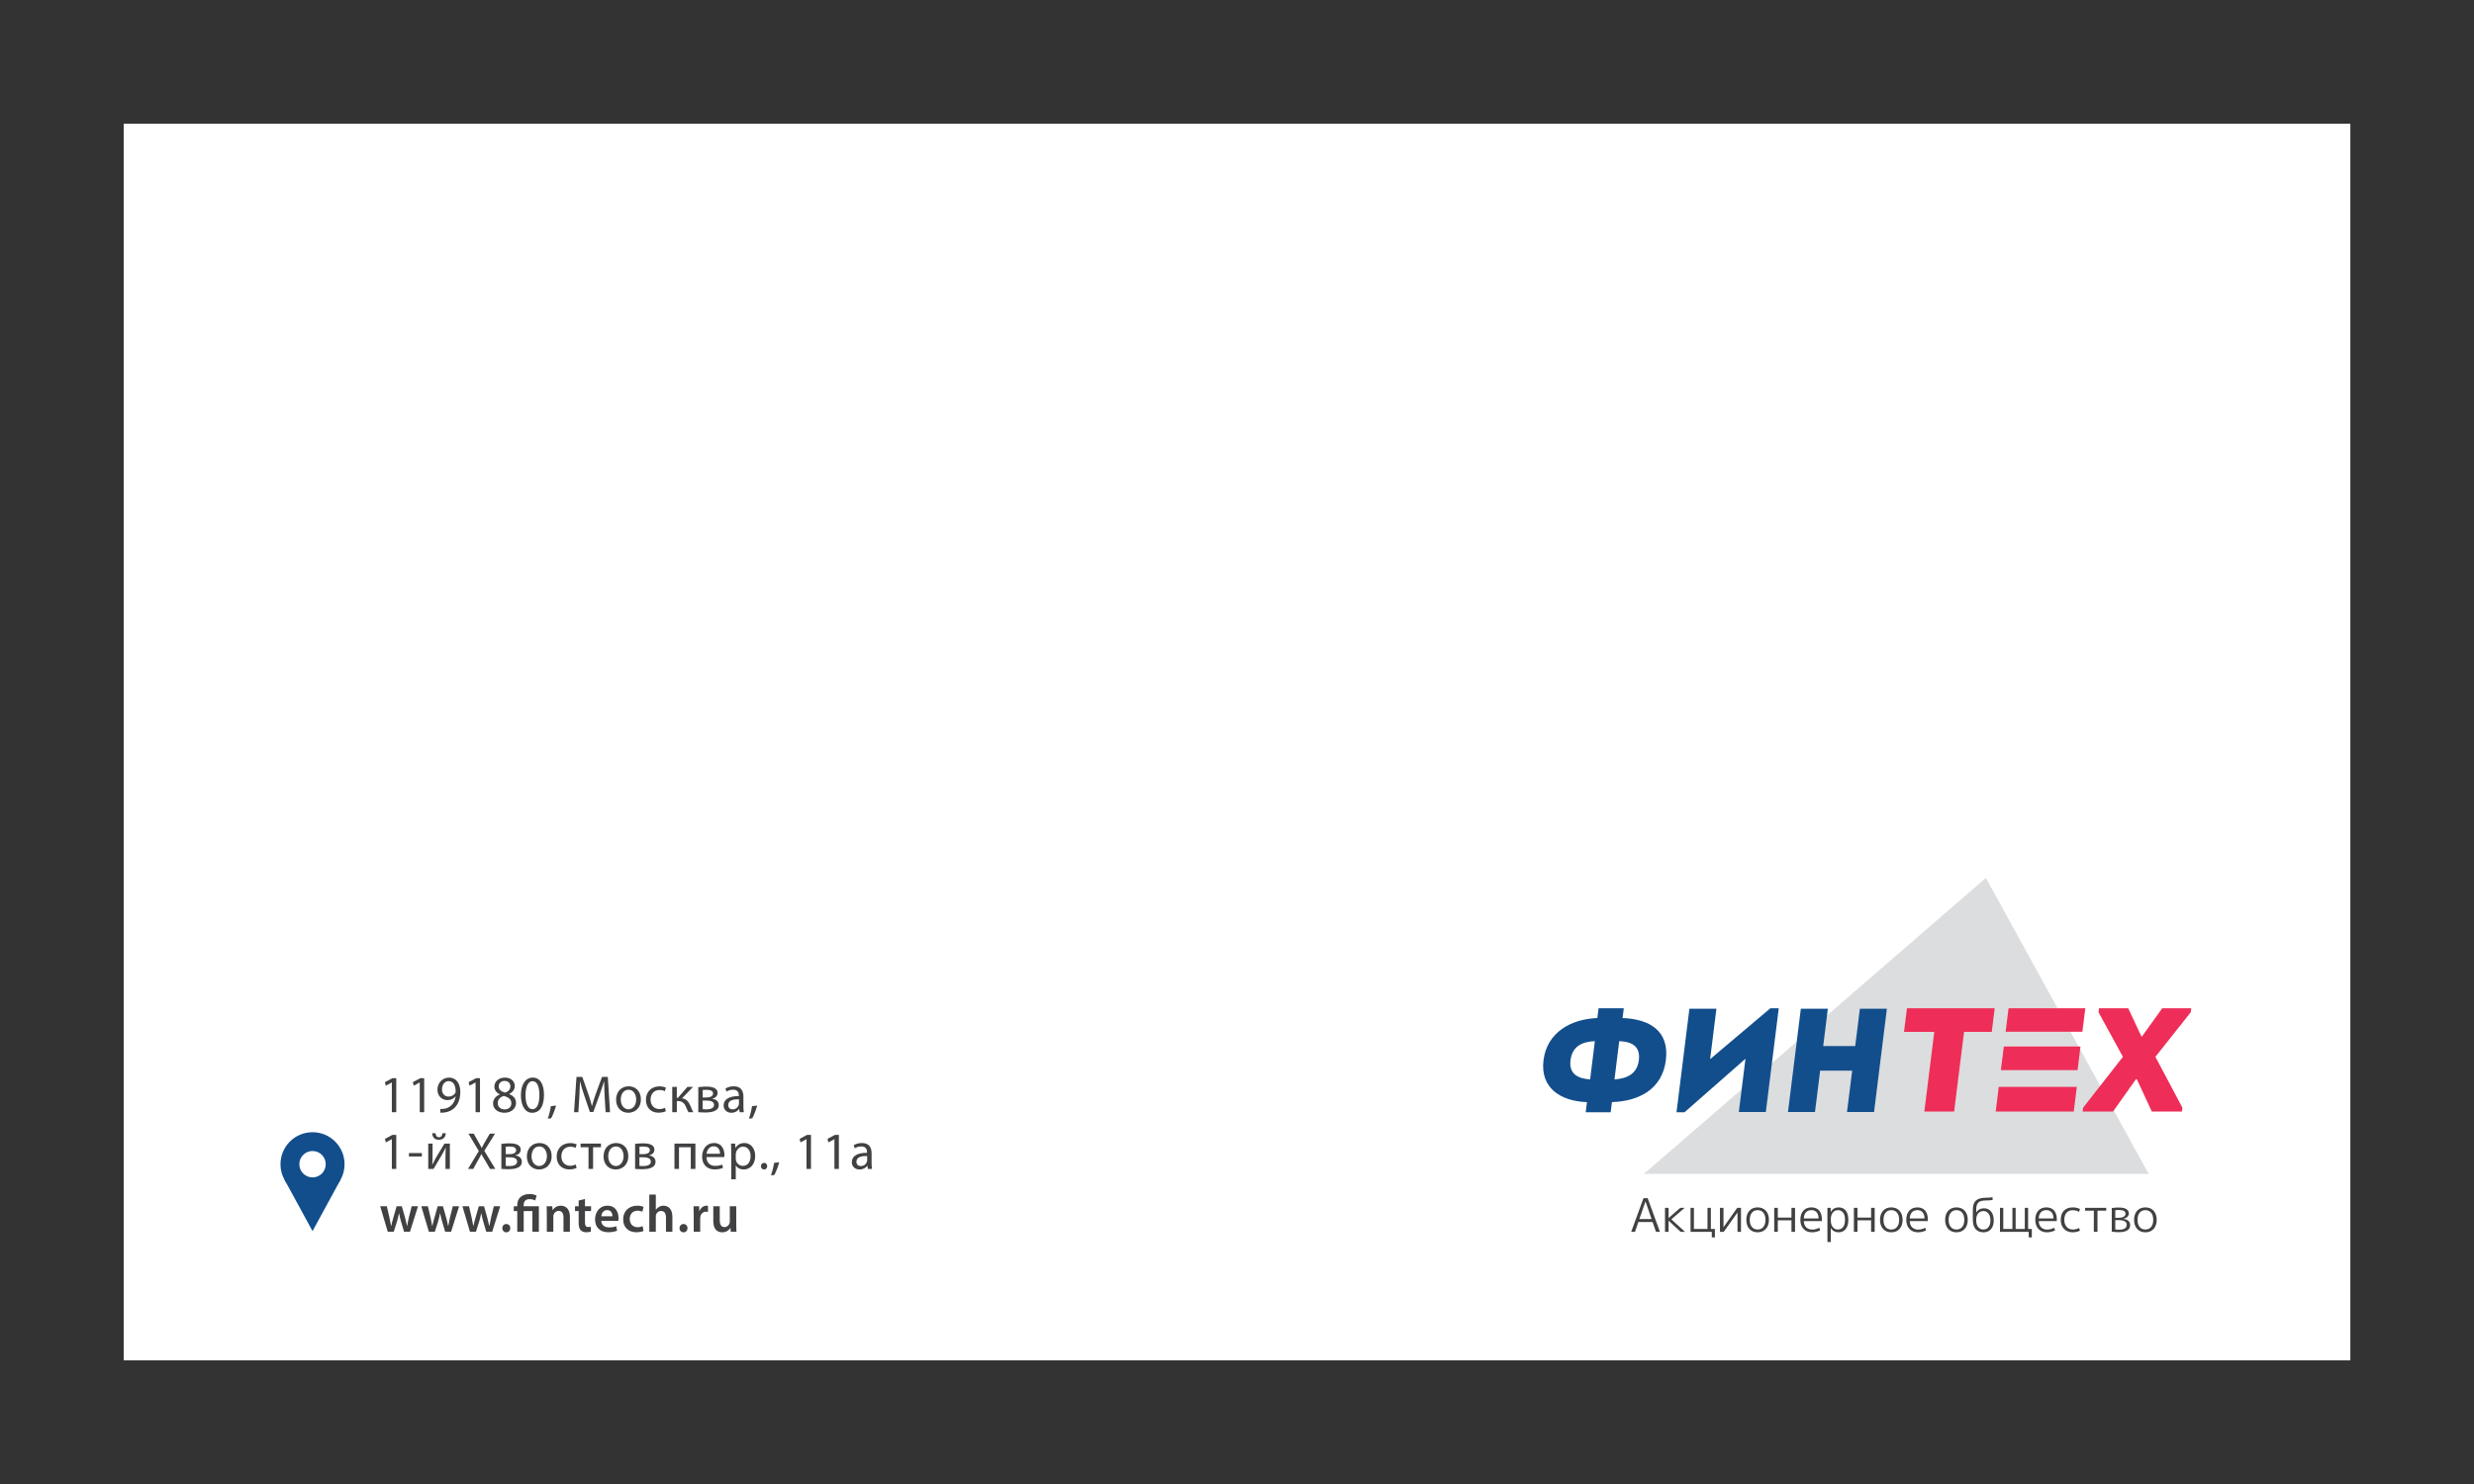 <?xml version="1.0" encoding="UTF-8" standalone="no"?>
<svg
   xmlns:dc="http://purl.org/dc/elements/1.1/"
   xmlns:cc="http://creativecommons.org/ns#"
   xmlns:rdf="http://www.w3.org/1999/02/22-rdf-syntax-ns#"
   xmlns:svg="http://www.w3.org/2000/svg"
   xmlns="http://www.w3.org/2000/svg"
   xmlns:sodipodi="http://sodipodi.sourceforge.net/DTD/sodipodi-0.dtd"
   xmlns:inkscape="http://www.inkscape.org/namespaces/inkscape"
   width="283.46pt"
   height="170.08pt"
   viewBox="0 0 283.46 170.08"
   version="1.1"
   id="svg6881"
   sodipodi:docname="aparovich_page_01.svg"
   inkscape:version="1.0.2-2 (e86c870879, 2021-01-15)">
  <rect x="0" y="0" width="283.46" height="170.08" fill="#333333" stroke="none"/>
  <defs
     id="defs6885" />
  <sodipodi:namedview
     pagecolor="#ffffff"
     bordercolor="#666666"
     borderopacity="1"
     objecttolerance="10"
     gridtolerance="10"
     guidetolerance="10"
     inkscape:pageopacity="0"
     inkscape:pageshadow="2"
     inkscape:window-width="1920"
     inkscape:window-height="1002"
     id="namedview6883"
     showgrid="false"
     inkscape:zoom="1.7211424"
     inkscape:cx="50.869011"
     inkscape:cy="116.89982"
     inkscape:window-x="-8"
     inkscape:window-y="-8"
     inkscape:window-maximized="1"
     inkscape:current-layer="surface1" />
  <g
     id="surface1">
    <path
       style="fill:#ffffff;fill-opacity:1;fill-rule:nonzero;stroke:none"
       d="M 14.172,155.906 H 269.293 V 14.176 H 14.172 Z m 0,0"
       id="path2" />
    <path
       style=" stroke:none;fill-rule:nonzero;fill:rgb(86.299%,86.699%,87.099%);fill-opacity:1;"
       d="M 188.352 134.535 L 246.18 134.535 L 227.535 100.613 "
       id="path4" />
    <path
       style=" stroke:none;fill-rule:nonzero;fill:rgb(7.1%,30.6%,54.9%);fill-opacity:1;"
       d="M 214.719 127.445 L 216.191 115.605 L 213.098 115.605 L 212.562 119.883 L 208.895 119.883 L 209.426 115.605 L 206.332 115.605 L 204.859 127.445 L 207.953 127.445 L 208.543 122.707 L 212.215 122.707 L 211.621 127.445 Z M 199.988 121.34 L 199.227 127.445 L 202.32 127.445 L 203.801 115.555 L 202.84 115.555 L 195.938 121.387 L 196.66 115.605 L 193.566 115.605 L 192.086 127.477 L 193 127.477 Z M 181.684 127.477 L 184.543 127.477 L 184.688 126.309 C 187.762 126.211 190.453 124.84 190.867 121.508 C 191.285 118.176 189.039 116.789 185.906 116.672 L 186.047 115.555 L 183.156 115.555 L 183.016 116.672 C 179.957 116.789 177.242 118.344 176.848 121.508 C 176.453 124.668 178.781 126.211 181.828 126.309 Z M 179.941 121.508 C 180.152 119.816 181.41 119.375 182.734 119.324 L 182.188 123.707 C 180.965 123.621 179.73 123.199 179.941 121.508 M 187.773 121.508 C 187.562 123.199 186.238 123.621 184.98 123.707 L 185.523 119.324 C 186.84 119.375 187.984 119.816 187.773 121.508 "
       id="path6" />
    <path
       style=" stroke:none;fill-rule:nonzero;fill:rgb(93.3%,17.999%,34.499%);fill-opacity:1;"
       d="M 245.355 118.785 L 243.844 115.555 L 240.496 115.555 L 240.441 116.012 L 243.234 121.117 L 238.672 126.953 L 238.617 127.391 L 242.102 127.391 L 244.727 123.688 L 244.828 123.688 L 246.547 127.391 L 249.996 127.391 L 250.051 126.953 L 246.957 121.117 L 251.008 116.012 L 251.066 115.555 L 247.734 115.555 L 245.422 118.785 Z M 229.008 124.566 L 228.66 127.391 L 237.602 127.391 L 237.953 124.566 Z M 229.59 119.934 L 229.25 122.641 L 238.039 122.641 L 238.375 119.934 Z M 238.926 115.555 L 230.133 115.555 L 229.797 118.242 L 238.59 118.242 Z M 221.621 118.262 L 220.48 127.391 L 223.895 127.391 L 225.035 118.262 L 228.207 118.262 L 228.543 115.555 L 218.492 115.555 L 218.152 118.262 "
       id="path8" />
    <path
       style=" stroke:none;fill-rule:evenodd;fill:rgb(25.499%,25.099%,25.899%);fill-opacity:1;"
       d="M 246.75 140.844 C 246.516 141.102 246.199 141.23 245.809 141.23 C 245.414 141.23 245.102 141.102 244.867 140.844 C 244.633 140.586 244.512 140.238 244.512 139.801 C 244.512 139.367 244.633 139.02 244.867 138.758 C 245.102 138.504 245.414 138.375 245.809 138.375 C 246.199 138.375 246.516 138.504 246.75 138.758 C 246.984 139.02 247.105 139.367 247.105 139.801 C 247.105 140.238 246.984 140.586 246.75 140.844 M 246.469 138.984 C 246.309 138.789 246.086 138.691 245.809 138.691 C 245.531 138.691 245.312 138.789 245.148 138.984 C 244.988 139.18 244.91 139.453 244.91 139.801 C 244.91 140.148 244.988 140.422 245.148 140.617 C 245.312 140.812 245.531 140.91 245.809 140.91 C 246.086 140.91 246.309 140.812 246.469 140.617 C 246.629 140.422 246.707 140.148 246.707 139.801 C 246.707 139.453 246.629 139.18 246.469 138.984 M 244.062 140.383 C 244.062 140.938 243.633 141.215 242.773 141.215 C 242.461 141.215 242.188 141.195 241.957 141.156 L 241.957 138.449 C 242.211 138.41 242.469 138.391 242.73 138.391 C 243.156 138.391 243.461 138.453 243.645 138.578 C 243.824 138.703 243.914 138.863 243.914 139.055 C 243.914 139.215 243.859 139.348 243.75 139.453 C 243.645 139.562 243.488 139.637 243.293 139.68 L 243.293 139.688 C 243.543 139.723 243.73 139.805 243.863 139.926 C 243.996 140.047 244.062 140.199 244.062 140.383 M 242.359 139.57 L 242.73 139.57 C 242.984 139.57 243.184 139.527 243.324 139.441 C 243.465 139.355 243.535 139.242 243.535 139.094 C 243.535 138.812 243.273 138.672 242.758 138.672 C 242.621 138.672 242.488 138.68 242.359 138.703 Z M 242.359 140.902 C 242.492 140.922 242.633 140.934 242.789 140.934 C 243.379 140.934 243.672 140.742 243.672 140.355 C 243.672 140.008 243.359 139.832 242.738 139.832 L 242.359 139.832 Z M 241.324 138.75 L 240.32 138.75 L 240.32 141.176 L 239.902 141.176 L 239.902 138.75 L 238.898 138.75 L 238.898 138.43 L 241.324 138.43 Z M 237.5 138.699 C 237.191 138.699 236.949 138.793 236.777 138.984 C 236.605 139.176 236.52 139.449 236.52 139.801 C 236.52 140.141 236.609 140.41 236.793 140.613 C 236.973 140.812 237.211 140.91 237.5 140.91 C 237.75 140.91 237.984 140.852 238.211 140.734 L 238.316 141.043 C 238.051 141.168 237.773 141.23 237.484 141.23 C 237.078 141.23 236.746 141.102 236.492 140.844 C 236.238 140.582 236.109 140.234 236.109 139.801 C 236.109 139.355 236.234 139.004 236.477 138.754 C 236.719 138.5 237.059 138.375 237.484 138.375 C 237.773 138.375 238.051 138.434 238.316 138.559 L 238.211 138.883 C 237.973 138.758 237.738 138.699 237.5 138.699 M 233.59 139.949 C 233.598 140.25 233.688 140.484 233.863 140.66 C 234.039 140.832 234.27 140.918 234.551 140.918 C 234.824 140.918 235.094 140.848 235.359 140.707 L 235.465 141.008 C 235.172 141.156 234.855 141.23 234.516 141.23 C 234.121 141.23 233.801 141.102 233.559 140.844 C 233.316 140.586 233.195 140.238 233.195 139.801 C 233.195 139.355 233.305 139.008 233.535 138.754 C 233.762 138.504 234.07 138.375 234.461 138.375 C 234.844 138.375 235.137 138.496 235.348 138.734 C 235.559 138.977 235.664 139.324 235.664 139.777 C 235.664 139.82 235.66 139.879 235.652 139.949 Z M 233.59 139.645 L 235.281 139.645 C 235.277 139.336 235.203 139.102 235.059 138.934 C 234.914 138.77 234.715 138.688 234.461 138.688 C 234.195 138.688 233.988 138.77 233.836 138.938 C 233.684 139.105 233.598 139.34 233.59 139.645 M 229.527 140.848 L 230.574 140.848 L 230.574 138.43 L 230.945 138.43 L 230.945 140.848 L 231.992 140.848 L 231.992 138.43 L 232.371 138.43 L 232.371 140.848 L 232.797 140.848 L 232.797 141.812 L 232.441 141.812 L 232.441 141.176 L 229.148 141.176 L 229.148 138.43 L 229.527 138.43 Z M 228.055 139.855 C 228.055 139.527 227.98 139.27 227.836 139.082 C 227.688 138.891 227.496 138.797 227.258 138.797 C 227 138.797 226.801 138.887 226.648 139.062 C 226.5 139.238 226.426 139.484 226.426 139.801 L 226.426 139.871 C 226.426 140.188 226.5 140.441 226.648 140.629 C 226.801 140.816 226.996 140.91 227.238 140.91 C 227.492 140.91 227.691 140.82 227.836 140.637 C 227.98 140.449 228.055 140.188 228.055 139.855 M 227.258 141.23 C 226.871 141.23 226.57 141.105 226.359 140.863 C 226.145 140.617 226.039 140.27 226.039 139.82 L 226.039 138.656 C 226.039 138.164 226.156 137.809 226.395 137.594 C 226.633 137.375 227.016 137.266 227.535 137.266 C 227.805 137.266 228.059 137.246 228.301 137.211 L 228.301 137.527 C 228.078 137.562 227.82 137.582 227.535 137.582 C 227.121 137.582 226.836 137.66 226.672 137.816 C 226.508 137.973 226.426 138.246 226.426 138.637 L 226.426 138.941 L 226.438 138.941 C 226.629 138.633 226.93 138.48 227.348 138.48 C 227.664 138.48 227.926 138.605 228.129 138.852 C 228.332 139.102 228.434 139.434 228.434 139.855 C 228.434 140.293 228.332 140.629 228.121 140.867 C 227.914 141.109 227.625 141.23 227.258 141.23 M 225.105 140.844 C 224.867 141.102 224.555 141.23 224.164 141.23 C 223.77 141.23 223.457 141.102 223.223 140.844 C 222.984 140.586 222.867 140.238 222.867 139.801 C 222.867 139.367 222.984 139.02 223.223 138.758 C 223.457 138.504 223.77 138.375 224.164 138.375 C 224.555 138.375 224.867 138.504 225.105 138.758 C 225.34 139.02 225.457 139.367 225.457 139.801 C 225.457 140.238 225.34 140.586 225.105 140.844 M 224.82 138.984 C 224.66 138.789 224.441 138.691 224.164 138.691 C 223.887 138.691 223.664 138.789 223.508 138.984 C 223.344 139.18 223.262 139.453 223.262 139.801 C 223.262 140.148 223.344 140.422 223.508 140.617 C 223.664 140.812 223.887 140.91 224.164 140.91 C 224.441 140.91 224.66 140.812 224.82 140.617 C 224.98 140.422 225.062 140.148 225.062 139.801 C 225.062 139.453 224.98 139.18 224.82 138.984 M 218.812 139.949 C 218.82 140.25 218.91 140.484 219.086 140.66 C 219.266 140.832 219.492 140.918 219.773 140.918 C 220.047 140.918 220.316 140.848 220.582 140.707 L 220.688 141.008 C 220.391 141.156 220.074 141.23 219.738 141.23 C 219.344 141.23 219.023 141.102 218.781 140.844 C 218.535 140.586 218.414 140.238 218.414 139.801 C 218.414 139.355 218.531 139.008 218.758 138.754 C 218.984 138.504 219.293 138.375 219.684 138.375 C 220.066 138.375 220.359 138.496 220.57 138.734 C 220.781 138.977 220.887 139.324 220.887 139.777 C 220.887 139.82 220.883 139.879 220.875 139.949 Z M 218.812 139.645 L 220.504 139.645 C 220.5 139.336 220.426 139.102 220.281 138.934 C 220.137 138.77 219.938 138.688 219.684 138.688 C 219.422 138.688 219.211 138.77 219.059 138.938 C 218.902 139.105 218.824 139.34 218.812 139.645 M 217.637 140.844 C 217.402 141.102 217.09 141.23 216.695 141.23 C 216.305 141.23 215.992 141.102 215.758 140.844 C 215.52 140.586 215.402 140.238 215.402 139.801 C 215.402 139.367 215.52 139.02 215.758 138.758 C 215.992 138.504 216.305 138.375 216.695 138.375 C 217.09 138.375 217.402 138.504 217.637 138.758 C 217.875 139.02 217.992 139.367 217.992 139.801 C 217.992 140.238 217.875 140.586 217.637 140.844 M 217.355 138.984 C 217.195 138.789 216.977 138.691 216.695 138.691 C 216.418 138.691 216.199 138.789 216.039 138.984 C 215.879 139.18 215.801 139.453 215.801 139.801 C 215.801 140.148 215.879 140.422 216.039 140.617 C 216.199 140.812 216.418 140.91 216.695 140.91 C 216.977 140.91 217.195 140.812 217.355 140.617 C 217.516 140.422 217.598 140.148 217.598 139.801 C 217.598 139.453 217.516 139.18 217.355 138.984 M 212.82 139.855 L 212.82 141.176 L 212.41 141.176 L 212.41 138.43 L 212.82 138.43 L 212.82 139.547 L 214.383 139.547 L 214.383 138.43 L 214.793 138.43 L 214.793 141.176 L 214.383 141.176 L 214.383 139.855 Z M 211.395 139.801 C 211.395 139.441 211.324 139.168 211.18 138.977 C 211.035 138.789 210.836 138.691 210.578 138.691 C 210.336 138.691 210.141 138.789 209.988 138.977 C 209.84 139.168 209.766 139.43 209.766 139.766 L 209.766 139.84 C 209.766 140.18 209.84 140.445 209.992 140.633 C 210.145 140.82 210.34 140.91 210.578 140.91 C 210.832 140.91 211.027 140.816 211.176 140.625 C 211.32 140.434 211.395 140.156 211.395 139.801 M 210.664 141.23 C 210.266 141.23 209.969 141.07 209.777 140.746 L 209.766 140.746 L 209.766 142.34 L 209.379 142.34 L 209.379 138.43 L 209.75 138.43 L 209.758 138.895 L 209.766 138.895 C 209.961 138.547 210.262 138.375 210.664 138.375 C 211.012 138.375 211.281 138.496 211.477 138.742 C 211.676 138.988 211.773 139.34 211.773 139.801 C 211.773 140.254 211.676 140.605 211.473 140.855 C 211.27 141.102 211 141.23 210.664 141.23 M 206.672 139.949 C 206.68 140.25 206.773 140.484 206.945 140.66 C 207.125 140.832 207.352 140.918 207.637 140.918 C 207.906 140.918 208.176 140.848 208.445 140.707 L 208.551 141.008 C 208.254 141.156 207.938 141.23 207.598 141.23 C 207.203 141.23 206.883 141.102 206.641 140.844 C 206.398 140.586 206.277 140.238 206.277 139.801 C 206.277 139.355 206.391 139.008 206.617 138.754 C 206.844 138.504 207.152 138.375 207.547 138.375 C 207.926 138.375 208.223 138.496 208.43 138.734 C 208.641 138.977 208.746 139.324 208.746 139.777 C 208.746 139.82 208.742 139.879 208.734 139.949 Z M 206.672 139.645 L 208.367 139.645 C 208.363 139.336 208.285 139.102 208.141 138.934 C 208 138.77 207.801 138.688 207.547 138.688 C 207.281 138.688 207.07 138.77 206.918 138.938 C 206.766 139.105 206.684 139.34 206.672 139.645 M 203.695 139.855 L 203.695 141.176 L 203.281 141.176 L 203.281 138.43 L 203.695 138.43 L 203.695 139.547 L 205.258 139.547 L 205.258 138.43 L 205.668 138.43 L 205.668 141.176 L 205.258 141.176 L 205.258 139.855 Z M 202.32 140.844 C 202.086 141.102 201.77 141.23 201.379 141.23 C 200.988 141.23 200.676 141.102 200.441 140.844 C 200.203 140.586 200.086 140.238 200.086 139.801 C 200.086 139.367 200.203 139.02 200.441 138.758 C 200.676 138.504 200.988 138.375 201.379 138.375 C 201.77 138.375 202.086 138.504 202.32 138.758 C 202.559 139.02 202.676 139.367 202.676 139.801 C 202.676 140.238 202.559 140.586 202.32 140.844 M 202.039 138.984 C 201.879 138.789 201.66 138.691 201.379 138.691 C 201.102 138.691 200.883 138.789 200.723 138.984 C 200.562 139.18 200.48 139.453 200.48 139.801 C 200.48 140.148 200.562 140.422 200.723 140.617 C 200.883 140.812 201.102 140.91 201.379 140.91 C 201.66 140.91 201.879 140.812 202.039 140.617 C 202.199 140.422 202.281 140.148 202.281 139.801 C 202.281 139.453 202.199 139.18 202.039 138.984 M 197.469 140.637 L 197.48 140.637 L 199.043 138.43 L 199.477 138.43 L 199.477 141.176 L 199.074 141.176 L 199.074 138.965 L 199.07 138.965 L 197.5 141.176 L 197.066 141.176 L 197.066 138.43 L 197.469 138.43 Z M 196.023 140.848 L 196.484 140.848 L 196.484 141.812 L 196.129 141.812 L 196.129 141.176 L 193.695 141.176 L 193.695 138.43 L 194.082 138.43 L 194.082 140.848 L 195.637 140.848 L 195.637 138.43 L 196.023 138.43 Z M 191.188 139.59 L 192.516 138.43 L 193.02 138.43 L 191.492 139.746 L 193.062 141.176 L 192.562 141.176 L 191.188 139.902 L 191.18 139.902 L 191.18 141.176 L 190.77 141.176 L 190.77 138.43 L 191.18 138.43 L 191.18 139.59 Z M 189.348 140.051 L 187.719 140.051 L 187.332 141.176 L 186.895 141.176 L 188.305 137.316 L 188.781 137.316 L 190.188 141.176 L 189.738 141.176 Z M 188.539 137.699 L 188.527 137.699 L 187.832 139.711 L 189.23 139.711 Z M 188.539 137.699 "
       id="path10" />
    <path
       style=" stroke:none;fill-rule:nonzero;fill:rgb(25.499%,25.099%,25.899%);fill-opacity:1;"
       d="M 44.895 124.059 L 44.883 124.059 L 44.207 124.426 L 44.102 124.023 L 44.957 123.566 L 45.402 123.566 L 45.402 127.465 L 44.895 127.465 "
       id="path226" />
    <path
       style=" stroke:none;fill-rule:nonzero;fill:rgb(25.499%,25.099%,25.899%);fill-opacity:1;"
       d="M 48.094 124.059 L 48.082 124.059 L 47.402 124.426 L 47.301 124.023 L 48.152 123.566 L 48.602 123.566 L 48.602 127.465 L 48.094 127.465 "
       id="path228" />
    <path
       style=" stroke:none;fill-rule:nonzero;fill:rgb(25.499%,25.099%,25.899%);fill-opacity:1;"
       d="M 50.641 124.852 C 50.641 125.336 50.938 125.676 51.391 125.676 C 51.746 125.676 52.02 125.504 52.16 125.27 C 52.188 125.223 52.207 125.164 52.207 125.078 C 52.207 124.414 51.961 123.902 51.41 123.902 C 50.961 123.902 50.641 124.297 50.641 124.852 M 50.449 127.094 C 50.562 127.105 50.695 127.094 50.875 127.074 C 51.184 127.035 51.469 126.906 51.691 126.699 C 51.949 126.465 52.137 126.121 52.207 125.66 L 52.188 125.66 C 51.973 125.922 51.66 126.078 51.273 126.078 C 50.57 126.078 50.121 125.551 50.121 124.887 C 50.121 124.148 50.656 123.5 51.453 123.5 C 52.25 123.5 52.742 124.148 52.742 125.145 C 52.742 126 52.453 126.602 52.07 126.973 C 51.77 127.266 51.355 127.449 50.938 127.496 C 50.742 127.523 50.578 127.531 50.449 127.523 "
       id="path230" />
    <path
       style=" stroke:none;fill-rule:nonzero;fill:rgb(25.499%,25.099%,25.899%);fill-opacity:1;"
       d="M 54.488 124.059 L 54.477 124.059 L 53.797 124.426 L 53.695 124.023 L 54.547 123.566 L 54.996 123.566 L 54.996 127.465 L 54.488 127.465 "
       id="path232" />
    <path
       style=" stroke:none;fill-rule:nonzero;fill:rgb(25.499%,25.099%,25.899%);fill-opacity:1;"
       d="M 57.141 124.504 C 57.141 124.895 57.434 125.102 57.883 125.223 C 58.219 125.109 58.477 124.867 58.477 124.516 C 58.477 124.203 58.289 123.879 57.816 123.879 C 57.379 123.879 57.141 124.168 57.141 124.504 M 58.59 126.449 C 58.59 125.977 58.262 125.75 57.734 125.602 C 57.277 125.73 57.031 126.031 57.031 126.402 C 57.016 126.797 57.312 127.148 57.812 127.148 C 58.285 127.148 58.59 126.855 58.59 126.449 M 56.492 126.477 C 56.492 125.984 56.785 125.637 57.266 125.434 L 57.262 125.414 C 56.828 125.211 56.645 124.875 56.645 124.539 C 56.645 123.922 57.164 123.5 57.848 123.5 C 58.605 123.5 58.98 123.977 58.98 124.461 C 58.98 124.789 58.82 125.145 58.34 125.371 L 58.34 125.391 C 58.828 125.582 59.125 125.922 59.125 126.398 C 59.125 127.074 58.543 127.531 57.801 127.531 C 56.984 127.531 56.492 127.043 56.492 126.477 "
       id="path234" />
    <path
       style=" stroke:none;fill-rule:nonzero;fill:rgb(25.499%,25.099%,25.899%);fill-opacity:1;"
       d="M 60.211 125.535 C 60.211 126.547 60.523 127.121 61.004 127.121 C 61.543 127.121 61.801 126.492 61.801 125.496 C 61.801 124.539 61.555 123.91 61.008 123.91 C 60.547 123.91 60.211 124.473 60.211 125.535 M 62.328 125.473 C 62.328 126.801 61.836 127.531 60.973 127.531 C 60.211 127.531 59.695 126.816 59.684 125.527 C 59.684 124.223 60.246 123.5 61.039 123.5 C 61.859 123.5 62.328 124.23 62.328 125.473 "
       id="path236" />
    <path
       style=" stroke:none;fill-rule:nonzero;fill:rgb(25.499%,25.099%,25.899%);fill-opacity:1;"
       d="M 62.762 128.203 C 62.895 127.848 63.055 127.207 63.121 126.77 L 63.711 126.707 C 63.574 127.219 63.309 127.887 63.141 128.164 "
       id="path238" />
    <path
       style=" stroke:none;fill-rule:nonzero;fill:rgb(25.499%,25.099%,25.899%);fill-opacity:1;"
       d="M 69.281 125.688 C 69.254 125.125 69.219 124.449 69.223 123.945 L 69.203 123.945 C 69.066 124.418 68.898 124.922 68.695 125.48 L 67.98 127.441 L 67.586 127.441 L 66.93 125.516 C 66.738 124.945 66.578 124.426 66.465 123.945 L 66.453 123.945 C 66.441 124.449 66.41 125.125 66.375 125.73 L 66.266 127.465 L 65.77 127.465 L 66.051 123.422 L 66.715 123.422 L 67.406 125.379 C 67.574 125.875 67.711 126.32 67.812 126.738 L 67.832 126.738 C 67.934 126.332 68.078 125.887 68.258 125.379 L 68.977 123.422 L 69.641 123.422 L 69.895 127.465 L 69.387 127.465 "
       id="path240" />
    <path
       style=" stroke:none;fill-rule:nonzero;fill:rgb(25.499%,25.099%,25.899%);fill-opacity:1;"
       d="M 71.125 126.02 C 71.125 126.656 71.492 127.133 72.008 127.133 C 72.512 127.133 72.891 126.66 72.891 126.008 C 72.891 125.516 72.645 124.891 72.02 124.891 C 71.395 124.891 71.125 125.469 71.125 126.02 M 73.43 125.988 C 73.43 127.062 72.684 127.531 71.98 127.531 C 71.199 127.531 70.59 126.957 70.59 126.039 C 70.59 125.066 71.227 124.496 72.031 124.496 C 72.863 124.496 73.43 125.102 73.43 125.988 "
       id="path242" />
    <path
       style=" stroke:none;fill-rule:nonzero;fill:rgb(25.499%,25.099%,25.899%);fill-opacity:1;"
       d="M 76.285 127.355 C 76.148 127.43 75.84 127.523 75.449 127.523 C 74.574 127.523 74.008 126.93 74.008 126.043 C 74.008 125.148 74.617 124.504 75.566 124.504 C 75.875 124.504 76.152 124.582 76.297 124.652 L 76.176 125.059 C 76.051 124.988 75.852 124.922 75.566 124.922 C 74.898 124.922 74.539 125.414 74.539 126.02 C 74.539 126.691 74.973 127.105 75.547 127.105 C 75.848 127.105 76.043 127.027 76.195 126.961 "
       id="path244" />
    <path
       style=" stroke:none;fill-rule:nonzero;fill:rgb(25.499%,25.099%,25.899%);fill-opacity:1;"
       d="M 77.547 124.562 L 77.547 125.82 L 77.672 125.82 L 78.762 124.562 L 79.406 124.562 L 78.141 125.875 C 78.605 125.922 78.891 126.234 79.117 126.758 C 79.195 126.949 79.297 127.23 79.43 127.465 L 78.879 127.465 C 78.801 127.34 78.699 127.109 78.605 126.871 C 78.41 126.402 78.141 126.188 77.648 126.188 L 77.547 126.188 L 77.547 127.465 L 77.023 127.465 L 77.023 124.562 "
       id="path246" />
    <path
       style=" stroke:none;fill-rule:nonzero;fill:rgb(25.499%,25.099%,25.899%);fill-opacity:1;"
       d="M 80.512 125.777 L 80.906 125.777 C 81.297 125.777 81.699 125.668 81.699 125.324 C 81.699 125.035 81.445 124.898 80.918 124.898 C 80.742 124.898 80.637 124.91 80.512 124.922 Z M 80.504 127.117 C 80.656 127.133 80.762 127.141 80.93 127.141 C 81.281 127.141 81.812 127.055 81.812 126.637 C 81.812 126.219 81.391 126.129 80.887 126.129 L 80.504 126.129 Z M 80.008 124.598 C 80.211 124.562 80.59 124.531 80.93 124.531 C 81.414 124.531 82.219 124.609 82.219 125.258 C 82.219 125.617 81.945 125.84 81.613 125.91 L 81.613 125.926 C 82.039 125.984 82.352 126.223 82.352 126.645 C 82.352 127.406 81.391 127.5 80.824 127.5 C 80.5 127.5 80.16 127.477 80.008 127.465 "
       id="path248" />
    <path
       style=" stroke:none;fill-rule:nonzero;fill:rgb(25.499%,25.099%,25.899%);fill-opacity:1;"
       d="M 84.668 125.984 C 84.09 125.973 83.438 126.074 83.438 126.637 C 83.438 126.98 83.664 127.141 83.934 127.141 C 84.312 127.141 84.551 126.902 84.637 126.656 C 84.656 126.602 84.668 126.543 84.668 126.488 Z M 84.746 127.465 L 84.703 127.098 L 84.684 127.098 C 84.523 127.328 84.211 127.531 83.797 127.531 C 83.211 127.531 82.91 127.117 82.91 126.695 C 82.91 125.996 83.535 125.613 84.656 125.617 L 84.656 125.559 C 84.656 125.316 84.59 124.887 83.996 124.887 C 83.727 124.887 83.441 124.969 83.238 125.102 L 83.121 124.754 C 83.359 124.598 83.707 124.496 84.074 124.496 C 84.961 124.496 85.176 125.102 85.176 125.684 L 85.176 126.77 C 85.176 127.02 85.188 127.266 85.223 127.465 "
       id="path250" />
    <path
       style=" stroke:none;fill-rule:nonzero;fill:rgb(25.499%,25.099%,25.899%);fill-opacity:1;"
       d="M 85.809 128.203 C 85.941 127.848 86.102 127.207 86.168 126.77 L 86.754 126.707 C 86.617 127.219 86.355 127.887 86.188 128.164 "
       id="path252" />
    <path
       style=" stroke:none;fill-rule:nonzero;fill:rgb(25.499%,25.099%,25.899%);fill-opacity:1;"
       d="M 44.895 130.559 L 44.883 130.559 L 44.207 130.926 L 44.102 130.523 L 44.957 130.066 L 45.402 130.066 L 45.402 133.965 L 44.895 133.965 "
       id="path254" />
    <path
       style=" stroke:none;fill-rule:nonzero;fill:rgb(25.499%,25.099%,25.899%);fill-opacity:1;"
       d="M 46.855 132.539 L 48.336 132.539 L 48.336 132.148 L 46.855 132.148 Z M 46.855 132.539 "
       id="path256" />
    <path
       style=" stroke:none;fill-rule:nonzero;fill:rgb(25.499%,25.099%,25.899%);fill-opacity:1;"
       d="M 49.906 129.879 C 49.922 130.141 50.047 130.336 50.289 130.336 C 50.547 130.336 50.668 130.145 50.695 129.879 L 51.074 129.879 C 51.051 130.371 50.738 130.625 50.277 130.625 C 49.75 130.625 49.543 130.293 49.52 129.879 Z M 49.562 131.062 L 49.562 132.285 C 49.562 132.746 49.555 133.035 49.531 133.449 L 49.551 133.453 C 49.723 133.102 49.828 132.898 50.02 132.562 L 50.926 131.062 L 51.543 131.062 L 51.543 133.965 L 51.039 133.965 L 51.039 132.734 C 51.039 132.262 51.051 132.016 51.074 131.547 L 51.055 131.547 C 50.871 131.918 50.742 132.152 50.574 132.445 C 50.301 132.898 49.984 133.453 49.672 133.965 L 49.066 133.965 L 49.066 131.062 "
       id="path258" />
    <path
       style=" stroke:none;fill-rule:nonzero;fill:rgb(25.499%,25.099%,25.899%);fill-opacity:1;"
       d="M 56.145 133.965 L 55.629 133.07 C 55.418 132.73 55.285 132.508 55.16 132.273 L 55.148 132.273 C 55.035 132.508 54.918 132.723 54.711 133.078 L 54.227 133.965 L 53.625 133.965 L 54.859 131.918 L 53.672 129.922 L 54.277 129.922 L 54.812 130.871 C 54.961 131.133 55.078 131.336 55.184 131.555 L 55.203 131.555 C 55.316 131.316 55.418 131.129 55.566 130.871 L 56.121 129.922 L 56.719 129.922 L 55.488 131.891 L 56.75 133.965 "
       id="path260" />
    <path
       style=" stroke:none;fill-rule:nonzero;fill:rgb(25.499%,25.099%,25.899%);fill-opacity:1;"
       d="M 57.949 132.277 L 58.348 132.277 C 58.734 132.277 59.137 132.168 59.137 131.824 C 59.137 131.535 58.887 131.398 58.359 131.398 C 58.184 131.398 58.078 131.41 57.949 131.422 Z M 57.945 133.617 C 58.094 133.633 58.203 133.641 58.371 133.641 C 58.723 133.641 59.25 133.555 59.25 133.137 C 59.25 132.719 58.832 132.629 58.328 132.629 L 57.945 132.629 Z M 57.445 131.098 C 57.652 131.062 58.027 131.031 58.371 131.031 C 58.855 131.031 59.66 131.109 59.66 131.758 C 59.66 132.117 59.383 132.34 59.055 132.41 L 59.055 132.426 C 59.48 132.484 59.793 132.723 59.793 133.145 C 59.793 133.906 58.832 134 58.262 134 C 57.938 134 57.602 133.977 57.445 133.965 "
       id="path262" />
    <path
       style=" stroke:none;fill-rule:nonzero;fill:rgb(25.499%,25.099%,25.899%);fill-opacity:1;"
       d="M 60.902 132.52 C 60.902 133.156 61.27 133.633 61.785 133.633 C 62.289 133.633 62.664 133.16 62.664 132.508 C 62.664 132.016 62.418 131.391 61.797 131.391 C 61.172 131.391 60.902 131.969 60.902 132.52 M 63.207 132.488 C 63.207 133.562 62.461 134.031 61.762 134.031 C 60.973 134.031 60.367 133.457 60.367 132.539 C 60.367 131.566 61.004 130.996 61.809 130.996 C 62.641 130.996 63.207 131.602 63.207 132.488 "
       id="path264" />
    <path
       style=" stroke:none;fill-rule:nonzero;fill:rgb(25.499%,25.099%,25.899%);fill-opacity:1;"
       d="M 66.062 133.855 C 65.922 133.93 65.617 134.023 65.227 134.023 C 64.352 134.023 63.781 133.43 63.781 132.543 C 63.781 131.648 64.395 131.004 65.344 131.004 C 65.652 131.004 65.93 131.082 66.074 131.152 L 65.953 131.559 C 65.828 131.488 65.629 131.422 65.344 131.422 C 64.676 131.422 64.316 131.914 64.316 132.52 C 64.316 133.191 64.75 133.605 65.324 133.605 C 65.625 133.605 65.82 133.527 65.973 133.461 "
       id="path266" />
    <path
       style=" stroke:none;fill-rule:nonzero;fill:rgb(25.499%,25.099%,25.899%);fill-opacity:1;"
       d="M 68.855 131.062 L 68.855 131.48 L 67.953 131.48 L 67.953 133.965 L 67.43 133.965 L 67.43 131.48 L 66.523 131.48 L 66.523 131.062 "
       id="path268" />
    <path
       style=" stroke:none;fill-rule:nonzero;fill:rgb(25.499%,25.099%,25.899%);fill-opacity:1;"
       d="M 69.688 132.52 C 69.688 133.156 70.051 133.633 70.566 133.633 C 71.07 133.633 71.449 133.16 71.449 132.508 C 71.449 132.016 71.203 131.391 70.582 131.391 C 69.957 131.391 69.688 131.969 69.688 132.52 M 71.988 132.488 C 71.988 133.562 71.246 134.031 70.543 134.031 C 69.758 134.031 69.152 133.457 69.152 132.539 C 69.152 131.566 69.789 130.996 70.59 130.996 C 71.426 130.996 71.988 131.602 71.988 132.488 "
       id="path270" />
    <path
       style=" stroke:none;fill-rule:nonzero;fill:rgb(25.499%,25.099%,25.899%);fill-opacity:1;"
       d="M 73.27 132.277 L 73.664 132.277 C 74.055 132.277 74.457 132.168 74.457 131.824 C 74.457 131.535 74.203 131.398 73.676 131.398 C 73.5 131.398 73.395 131.41 73.27 131.422 Z M 73.262 133.617 C 73.41 133.633 73.52 133.641 73.688 133.641 C 74.039 133.641 74.57 133.555 74.57 133.137 C 74.57 132.719 74.148 132.629 73.645 132.629 L 73.262 132.629 Z M 72.766 131.098 C 72.969 131.062 73.348 131.031 73.688 131.031 C 74.172 131.031 74.977 131.109 74.977 131.758 C 74.977 132.117 74.703 132.34 74.371 132.41 L 74.371 132.426 C 74.797 132.484 75.109 132.723 75.109 133.145 C 75.109 133.906 74.148 134 73.582 134 C 73.258 134 72.918 133.977 72.766 133.965 "
       id="path272" />
    <path
       style=" stroke:none;fill-rule:nonzero;fill:rgb(25.499%,25.099%,25.899%);fill-opacity:1;"
       d="M 79.676 131.062 L 79.676 133.965 L 79.148 133.965 L 79.148 131.48 L 77.797 131.48 L 77.797 133.965 L 77.277 133.965 L 77.277 131.062 "
       id="path274" />
    <path
       style=" stroke:none;fill-rule:nonzero;fill:rgb(25.499%,25.099%,25.899%);fill-opacity:1;"
       d="M 82.496 132.23 C 82.5 131.895 82.355 131.375 81.766 131.375 C 81.23 131.375 80.996 131.867 80.953 132.23 Z M 80.949 132.609 C 80.961 133.324 81.414 133.617 81.945 133.617 C 82.32 133.617 82.551 133.551 82.746 133.465 L 82.836 133.844 C 82.652 133.93 82.332 134.023 81.871 134.023 C 80.977 134.023 80.445 133.438 80.445 132.562 C 80.445 131.688 80.961 130.996 81.805 130.996 C 82.754 130.996 83.004 131.832 83.004 132.363 C 83.004 132.473 82.992 132.555 82.988 132.609 "
       id="path276" />
    <path
       style=" stroke:none;fill-rule:nonzero;fill:rgb(25.499%,25.099%,25.899%);fill-opacity:1;"
       d="M 84.301 132.781 C 84.301 132.859 84.316 132.934 84.324 133 C 84.422 133.363 84.738 133.617 85.117 133.617 C 85.676 133.617 86 133.16 86 132.496 C 86 131.914 85.695 131.414 85.137 131.414 C 84.777 131.414 84.441 131.676 84.336 132.07 C 84.32 132.137 84.301 132.215 84.301 132.285 Z M 83.781 132.012 C 83.781 131.637 83.77 131.34 83.758 131.062 L 84.23 131.062 L 84.254 131.559 L 84.266 131.559 C 84.48 131.207 84.824 130.996 85.297 130.996 C 86 130.996 86.527 131.59 86.527 132.473 C 86.527 133.516 85.891 134.031 85.207 134.031 C 84.824 134.031 84.488 133.863 84.316 133.574 L 84.301 133.574 L 84.301 135.152 L 83.781 135.152 "
       id="path278" />
    <path
       style=" stroke:none;fill-rule:nonzero;fill:rgb(25.499%,25.099%,25.899%);fill-opacity:1;"
       d="M 87.188 133.652 C 87.188 133.43 87.34 133.273 87.547 133.273 C 87.758 133.273 87.902 133.43 87.902 133.652 C 87.902 133.867 87.766 134.031 87.543 134.031 C 87.332 134.031 87.188 133.867 87.188 133.652 "
       id="path280" />
    <path
       style=" stroke:none;fill-rule:nonzero;fill:rgb(25.499%,25.099%,25.899%);fill-opacity:1;"
       d="M 88.332 134.703 C 88.465 134.348 88.629 133.707 88.695 133.27 L 89.281 133.207 C 89.145 133.719 88.879 134.387 88.711 134.664 "
       id="path282" />
    <path
       style=" stroke:none;fill-rule:nonzero;fill:rgb(25.499%,25.099%,25.899%);fill-opacity:1;"
       d="M 92.406 130.559 L 92.395 130.559 L 91.719 130.926 L 91.617 130.523 L 92.469 130.066 L 92.918 130.066 L 92.918 133.965 L 92.406 133.965 "
       id="path284" />
    <path
       style=" stroke:none;fill-rule:nonzero;fill:rgb(25.499%,25.099%,25.899%);fill-opacity:1;"
       d="M 95.605 130.559 L 95.594 130.559 L 94.914 130.926 L 94.812 130.523 L 95.664 130.066 L 96.113 130.066 L 96.113 133.965 L 95.605 133.965 "
       id="path286" />
    <path
       style=" stroke:none;fill-rule:nonzero;fill:rgb(25.499%,25.099%,25.899%);fill-opacity:1;"
       d="M 99.355 132.484 C 98.781 132.473 98.125 132.574 98.125 133.137 C 98.125 133.48 98.355 133.641 98.625 133.641 C 99 133.641 99.242 133.402 99.324 133.156 C 99.344 133.102 99.355 133.043 99.355 132.988 Z M 99.434 133.965 L 99.391 133.598 L 99.375 133.598 C 99.211 133.828 98.898 134.031 98.484 134.031 C 97.898 134.031 97.598 133.617 97.598 133.195 C 97.598 132.496 98.223 132.113 99.344 132.117 L 99.344 132.059 C 99.344 131.816 99.277 131.387 98.684 131.387 C 98.414 131.387 98.133 131.469 97.93 131.602 L 97.809 131.254 C 98.047 131.098 98.395 130.996 98.762 130.996 C 99.648 130.996 99.863 131.602 99.863 132.184 L 99.863 133.27 C 99.863 133.52 99.875 133.766 99.914 133.965 "
       id="path288" />
    <path
       style=" stroke:none;fill-rule:nonzero;fill:rgb(25.499%,25.099%,25.899%);fill-opacity:1;"
       d="M 44.32 138.246 L 44.625 139.57 C 44.691 139.883 44.758 140.199 44.809 140.516 L 44.824 140.516 C 44.883 140.199 44.977 139.875 45.062 139.574 L 45.441 138.246 L 46.039 138.246 L 46.406 139.539 C 46.496 139.883 46.574 140.199 46.641 140.516 L 46.652 140.516 C 46.699 140.199 46.766 139.883 46.844 139.539 L 47.168 138.246 L 47.895 138.246 L 46.973 141.164 L 46.293 141.164 L 45.945 139.977 C 45.855 139.672 45.789 139.395 45.723 139.043 L 45.711 139.043 C 45.648 139.402 45.57 139.688 45.488 139.977 L 45.117 141.164 L 44.426 141.164 L 43.562 138.246 "
       id="path290" />
    <path
       style=" stroke:none;fill-rule:nonzero;fill:rgb(25.499%,25.099%,25.899%);fill-opacity:1;"
       d="M 49.027 138.246 L 49.336 139.57 C 49.398 139.883 49.465 140.199 49.52 140.516 L 49.531 140.516 C 49.594 140.199 49.688 139.875 49.773 139.574 L 50.148 138.246 L 50.75 138.246 L 51.117 139.539 C 51.207 139.883 51.285 140.199 51.348 140.516 L 51.359 140.516 C 51.41 140.199 51.473 139.883 51.551 139.539 L 51.879 138.246 L 52.602 138.246 L 51.684 141.164 L 51.004 141.164 L 50.652 139.977 C 50.562 139.672 50.496 139.395 50.43 139.043 L 50.418 139.043 C 50.359 139.402 50.281 139.688 50.199 139.977 L 49.824 141.164 L 49.137 141.164 L 48.273 138.246 "
       id="path292" />
    <path
       style=" stroke:none;fill-rule:nonzero;fill:rgb(25.499%,25.099%,25.899%);fill-opacity:1;"
       d="M 53.738 138.246 L 54.043 139.57 C 54.109 139.883 54.176 140.199 54.23 140.516 L 54.242 140.516 C 54.301 140.199 54.398 139.875 54.48 139.574 L 54.859 138.246 L 55.461 138.246 L 55.824 139.539 C 55.914 139.883 55.992 140.199 56.059 140.516 L 56.07 140.516 C 56.121 140.199 56.184 139.883 56.262 139.539 L 56.586 138.246 L 57.312 138.246 L 56.395 141.164 L 55.711 141.164 L 55.363 139.977 C 55.273 139.672 55.207 139.395 55.141 139.043 L 55.129 139.043 C 55.07 139.402 54.992 139.688 54.906 139.977 L 54.535 141.164 L 53.844 141.164 L 52.984 138.246 "
       id="path294" />
    <path
       style=" stroke:none;fill-rule:nonzero;fill:rgb(25.499%,25.099%,25.899%);fill-opacity:1;"
       d="M 57.555 140.758 C 57.555 140.48 57.746 140.281 58.012 140.281 C 58.281 140.281 58.465 140.477 58.465 140.758 C 58.465 141.027 58.285 141.23 58.012 141.23 C 57.742 141.23 57.555 141.027 57.555 140.758 "
       id="path296" />
    <path
       style=" stroke:none;fill-rule:nonzero;fill:rgb(25.499%,25.099%,25.899%);fill-opacity:1;"
       d="M 59.266 141.164 L 59.266 138.797 L 58.867 138.797 L 58.867 138.246 L 59.266 138.246 L 59.266 138.105 C 59.266 137.32 59.809 136.844 60.68 136.844 C 60.969 136.844 61.316 136.918 61.484 137.027 L 61.32 137.586 C 61.184 137.508 60.957 137.43 60.68 137.43 C 60.164 137.43 59.996 137.742 59.996 138.125 L 59.996 138.246 L 61.742 138.246 L 61.742 141.164 L 60.996 141.164 L 60.996 138.797 L 60.004 138.797 L 60.004 141.164 "
       id="path298" />
    <path
       style=" stroke:none;fill-rule:nonzero;fill:rgb(25.499%,25.099%,25.899%);fill-opacity:1;"
       d="M 62.652 139.113 C 62.652 138.777 62.648 138.496 62.633 138.246 L 63.277 138.246 L 63.312 138.684 L 63.332 138.684 C 63.457 138.453 63.777 138.18 64.262 138.18 C 64.77 138.18 65.297 138.508 65.297 139.43 L 65.297 141.164 L 64.562 141.164 L 64.562 139.516 C 64.562 139.094 64.406 138.777 64.004 138.777 C 63.711 138.777 63.508 138.988 63.426 139.211 C 63.402 139.277 63.398 139.367 63.398 139.449 L 63.398 141.164 L 62.652 141.164 "
       id="path300" />
    <path
       style=" stroke:none;fill-rule:nonzero;fill:rgb(25.499%,25.099%,25.899%);fill-opacity:1;"
       d="M 67.023 137.41 L 67.023 138.246 L 67.723 138.246 L 67.723 138.797 L 67.023 138.797 L 67.023 140.086 C 67.023 140.438 67.117 140.625 67.398 140.625 C 67.527 140.625 67.621 140.605 67.688 140.59 L 67.699 141.152 C 67.59 141.195 67.398 141.223 67.164 141.223 C 66.895 141.223 66.668 141.137 66.531 140.984 C 66.375 140.816 66.301 140.555 66.301 140.172 L 66.301 138.797 L 65.883 138.797 L 65.883 138.246 L 66.301 138.246 L 66.301 137.586 "
       id="path302" />
    <path
       style=" stroke:none;fill-rule:nonzero;fill:rgb(25.499%,25.099%,25.899%);fill-opacity:1;"
       d="M 70.172 139.395 C 70.18 139.125 70.059 138.684 69.566 138.684 C 69.109 138.684 68.918 139.094 68.891 139.395 Z M 68.891 139.914 C 68.906 140.438 69.32 140.668 69.789 140.668 C 70.129 140.668 70.375 140.621 70.598 140.535 L 70.707 141.043 C 70.453 141.148 70.105 141.223 69.688 141.223 C 68.738 141.223 68.18 140.645 68.18 139.75 C 68.18 138.941 68.672 138.18 69.609 138.18 C 70.555 138.18 70.867 138.957 70.867 139.598 C 70.867 139.738 70.855 139.844 70.844 139.914 "
       id="path304" />
    <path
       style=" stroke:none;fill-rule:nonzero;fill:rgb(25.499%,25.099%,25.899%);fill-opacity:1;"
       d="M 73.73 141.074 C 73.574 141.148 73.27 141.223 72.902 141.223 C 71.992 141.223 71.398 140.645 71.398 139.738 C 71.398 138.863 71.996 138.18 73.023 138.18 C 73.293 138.18 73.566 138.238 73.734 138.316 L 73.605 138.867 C 73.484 138.812 73.309 138.754 73.047 138.754 C 72.48 138.754 72.148 139.168 72.152 139.703 C 72.152 140.301 72.543 140.645 73.047 140.645 C 73.305 140.645 73.484 140.59 73.629 140.527 "
       id="path306" />
    <path
       style=" stroke:none;fill-rule:nonzero;fill:rgb(25.499%,25.099%,25.899%);fill-opacity:1;"
       d="M 74.395 136.906 L 75.141 136.906 L 75.141 138.645 L 75.152 138.645 C 75.242 138.508 75.363 138.395 75.52 138.309 C 75.66 138.227 75.836 138.18 76.02 138.18 C 76.52 138.18 77.039 138.508 77.039 139.445 L 77.039 141.164 L 76.305 141.164 L 76.305 139.527 C 76.305 139.102 76.148 138.785 75.738 138.785 C 75.453 138.785 75.246 138.977 75.168 139.199 C 75.145 139.258 75.141 139.336 75.141 139.422 L 75.141 141.164 L 74.395 141.164 "
       id="path308" />
    <path
       style=" stroke:none;fill-rule:nonzero;fill:rgb(25.499%,25.099%,25.899%);fill-opacity:1;"
       d="M 77.859 140.758 C 77.859 140.48 78.051 140.281 78.312 140.281 C 78.586 140.281 78.77 140.477 78.77 140.758 C 78.77 141.027 78.59 141.23 78.312 141.23 C 78.043 141.23 77.859 141.027 77.859 140.758 "
       id="path310" />
    <path
       style=" stroke:none;fill-rule:nonzero;fill:rgb(25.499%,25.099%,25.899%);fill-opacity:1;"
       d="M 79.484 139.188 C 79.484 138.789 79.477 138.508 79.461 138.246 L 80.102 138.246 L 80.125 138.801 L 80.148 138.801 C 80.293 138.387 80.637 138.18 80.949 138.18 C 81.02 138.18 81.062 138.184 81.121 138.195 L 81.121 138.891 C 81.062 138.879 80.996 138.867 80.906 138.867 C 80.551 138.867 80.312 139.094 80.246 139.426 C 80.234 139.492 80.223 139.57 80.223 139.652 L 80.223 141.164 L 79.484 141.164 "
       id="path312" />
    <path
       style=" stroke:none;fill-rule:nonzero;fill:rgb(25.499%,25.099%,25.899%);fill-opacity:1;"
       d="M 84.355 140.289 C 84.355 140.637 84.367 140.926 84.379 141.164 L 83.73 141.164 L 83.695 140.723 L 83.684 140.723 C 83.559 140.934 83.27 141.23 82.746 141.23 C 82.215 141.23 81.727 140.914 81.727 139.961 L 81.727 138.246 L 82.465 138.246 L 82.465 139.832 C 82.465 140.32 82.621 140.633 83.012 140.633 C 83.305 140.633 83.496 140.422 83.574 140.234 C 83.598 140.168 83.617 140.094 83.617 140.008 L 83.617 138.246 L 84.355 138.246 "
       id="path314" />
    <path
       style=" stroke:none;fill-rule:nonzero;fill:rgb(7.1%,30.6%,54.9%);fill-opacity:1;"
       d="M 39.477 133.426 C 39.477 135.453 37.836 137.094 35.809 137.094 C 33.781 137.094 32.137 135.453 32.137 133.426 C 32.137 131.398 33.781 129.758 35.809 129.758 C 37.836 129.758 39.477 131.398 39.477 133.426 "
       id="path316" />
    <path
       style=" stroke:none;fill-rule:nonzero;fill:rgb(100%,100%,100%);fill-opacity:1;"
       d="M 37.32 133.426 C 37.32 134.262 36.645 134.938 35.809 134.938 C 34.973 134.938 34.297 134.262 34.297 133.426 C 34.297 132.59 34.973 131.914 35.809 131.914 C 36.645 131.914 37.32 132.59 37.32 133.426 "
       id="path318" />
    <path
       style=" stroke:none;fill-rule:nonzero;fill:rgb(7.1%,30.6%,54.9%);fill-opacity:1;"
       d="M 32.594 135.199 L 35.809 141.094 L 39.02 135.199 "
       id="path320" />
  
  </g>
</svg>
